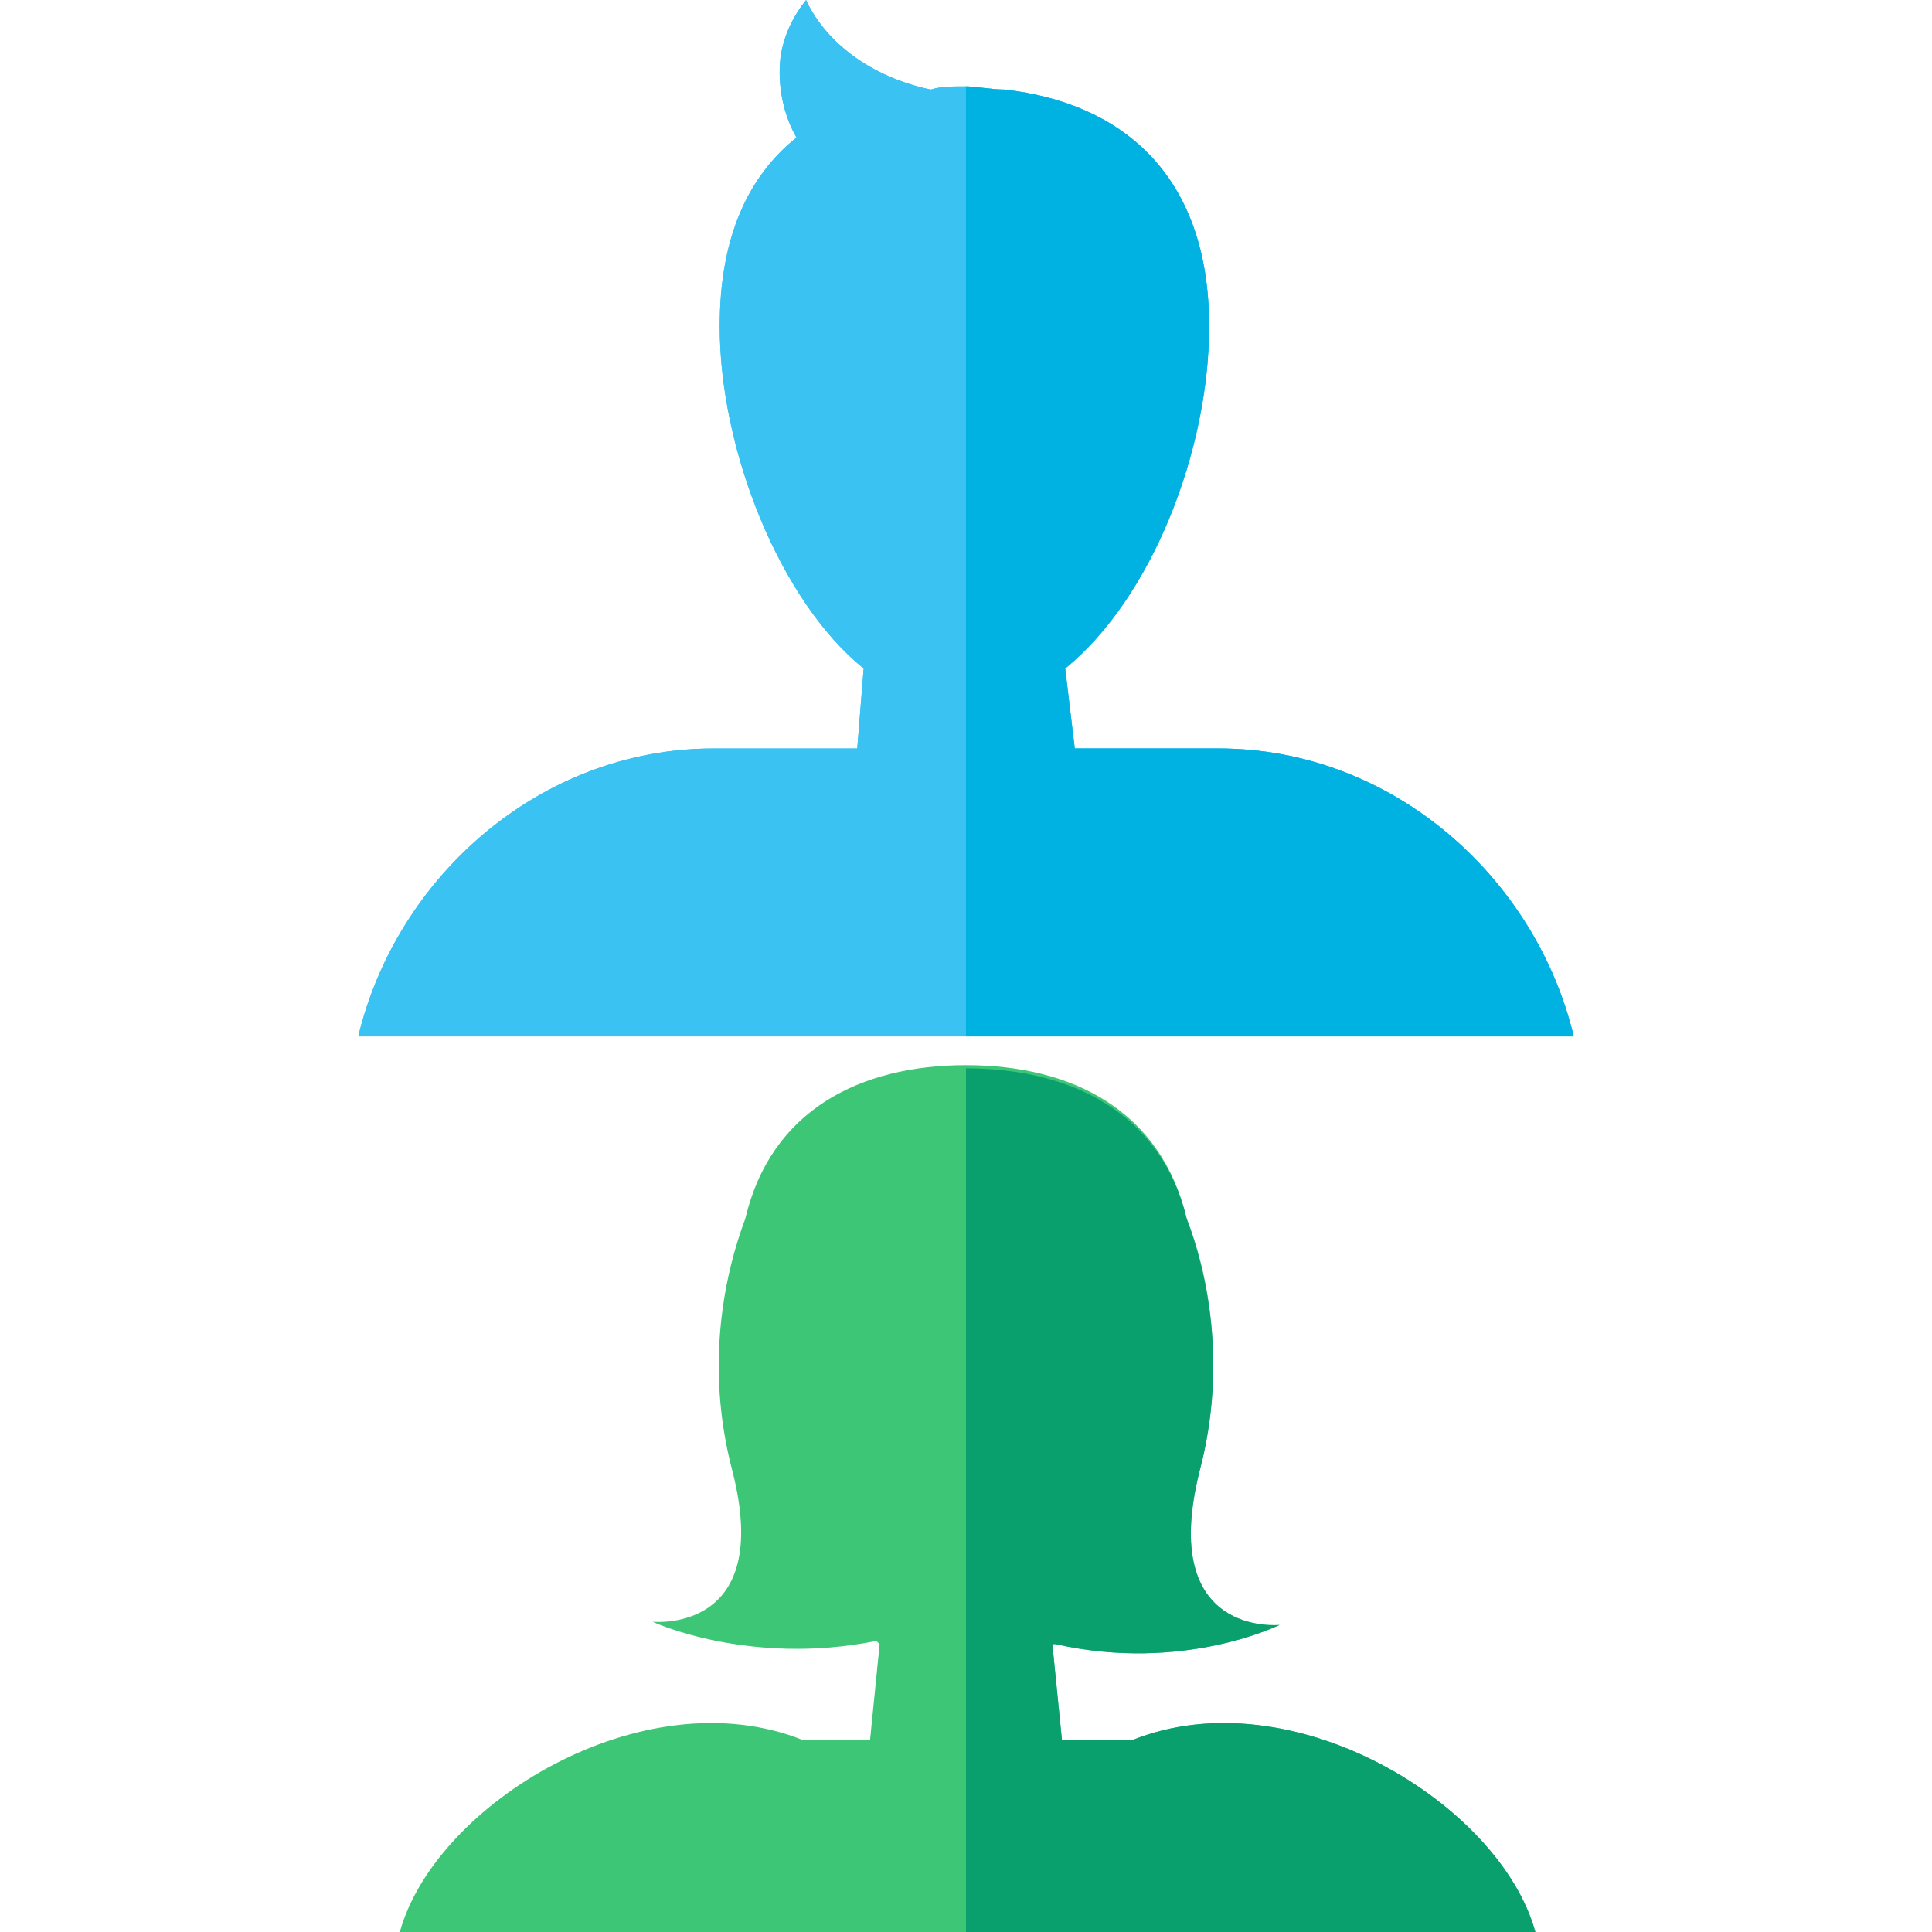 <?xml version="1.0" encoding="iso-8859-1"?>
<!-- Generator: Adobe Illustrator 19.0.0, SVG Export Plug-In . SVG Version: 6.00 Build 0)  -->
<svg version="1.1" id="Layer_1" xmlns="http://www.w3.org/2000/svg" xmlns:xlink="http://www.w3.org/1999/xlink" x="0px" y="0px"
	 viewBox="0 0 483.2 483.2" style="enable-background:new 0 0 483.2 483.2;" xml:space="preserve">
<path style="fill:#3CC676;" d="M283.2,435.2h-17.6l-2.4-24h0.8c32,7.2,56-4.8,56-4.8s-30.4,3.2-20-38.4c7.2-27.2,1.6-51.2-3.2-63.2
	c-6.4-27.2-28.8-38.4-55.2-38.4s-48.8,11.2-55.2,38.4c-4.8,12.8-10.4,36-3.2,63.2c10.4,40.8-20,37.6-20,37.6s24,11.2,56,4.8l0.8,0.8
	l-2.4,24h-16.8c-40-16-92,16-100.8,48h284C375.2,451.2,323.2,419.2,283.2,435.2z"/>
<path style="fill:#0AA06E;" d="M241.6,483.2H384c-8.8-32-60.8-64-100.8-48h-17.6l-2.4-24h0.8c32,7.2,56-4.8,56-4.8
	s-30.4,3.2-20-38.4c7.2-27.2,1.6-50.4-3.2-63.2c-6.4-26.4-28.8-37.6-55.2-37.6l0,0V483.2z"/>
<path id="SVGCleanerId_0" style="fill:#3AC2F2;" d="M304.8,187.2h-36l-2.4-20c21.6-17.6,36-54.4,36-85.6c0-38.4-22.4-56-51.2-59.2
	l0,0l0,0c-3.2,0-7.2-0.8-9.6-0.8c-3.2,0-6.4,0-8.8,0.8c-15.2-3.2-26.4-12-31.2-22.4c-3.2,4-5.6,8.8-6.4,14.4c-0.8,7.2,0.8,14.4,4,20
	C187.2,44,180,59.2,180,81.6c0,31.2,15.2,68.8,36,85.6l-1.6,20h-36c-43.2,0-79.2,32-88.8,72h304C384,219.2,348,187.2,304.8,187.2z"
	/>
<g>
	<path id="SVGCleanerId_0_1_" style="fill:#3AC2F2;" d="M304.8,187.2h-36l-2.4-20c21.6-17.6,36-54.4,36-85.6
		c0-38.4-22.4-56-51.2-59.2l0,0l0,0c-3.2,0-7.2-0.8-9.6-0.8c-3.2,0-6.4,0-8.8,0.8c-15.2-3.2-26.4-12-31.2-22.4
		c-3.2,4-5.6,8.8-6.4,14.4c-0.8,7.2,0.8,14.4,4,20C187.2,44,180,59.2,180,81.6c0,31.2,15.2,68.8,36,85.6l-1.6,20h-36
		c-43.2,0-79.2,32-88.8,72h304C384,219.2,348,187.2,304.8,187.2z"/>
</g>
<path style="fill:#00B2E2;" d="M241.6,259.2h152c-9.6-40-45.6-72-88.8-72h-36l-2.4-20c21.6-17.6,36-54.4,36-85.6
	c0-38.4-22.4-56-51.2-59.2l0,0l0,0c-3.2,0-7.2-0.8-9.6-0.8l0,0V259.2z"/>
<g>
</g>
<g>
</g>
<g>
</g>
<g>
</g>
<g>
</g>
<g>
</g>
<g>
</g>
<g>
</g>
<g>
</g>
<g>
</g>
<g>
</g>
<g>
</g>
<g>
</g>
<g>
</g>
<g>
</g>
</svg>
